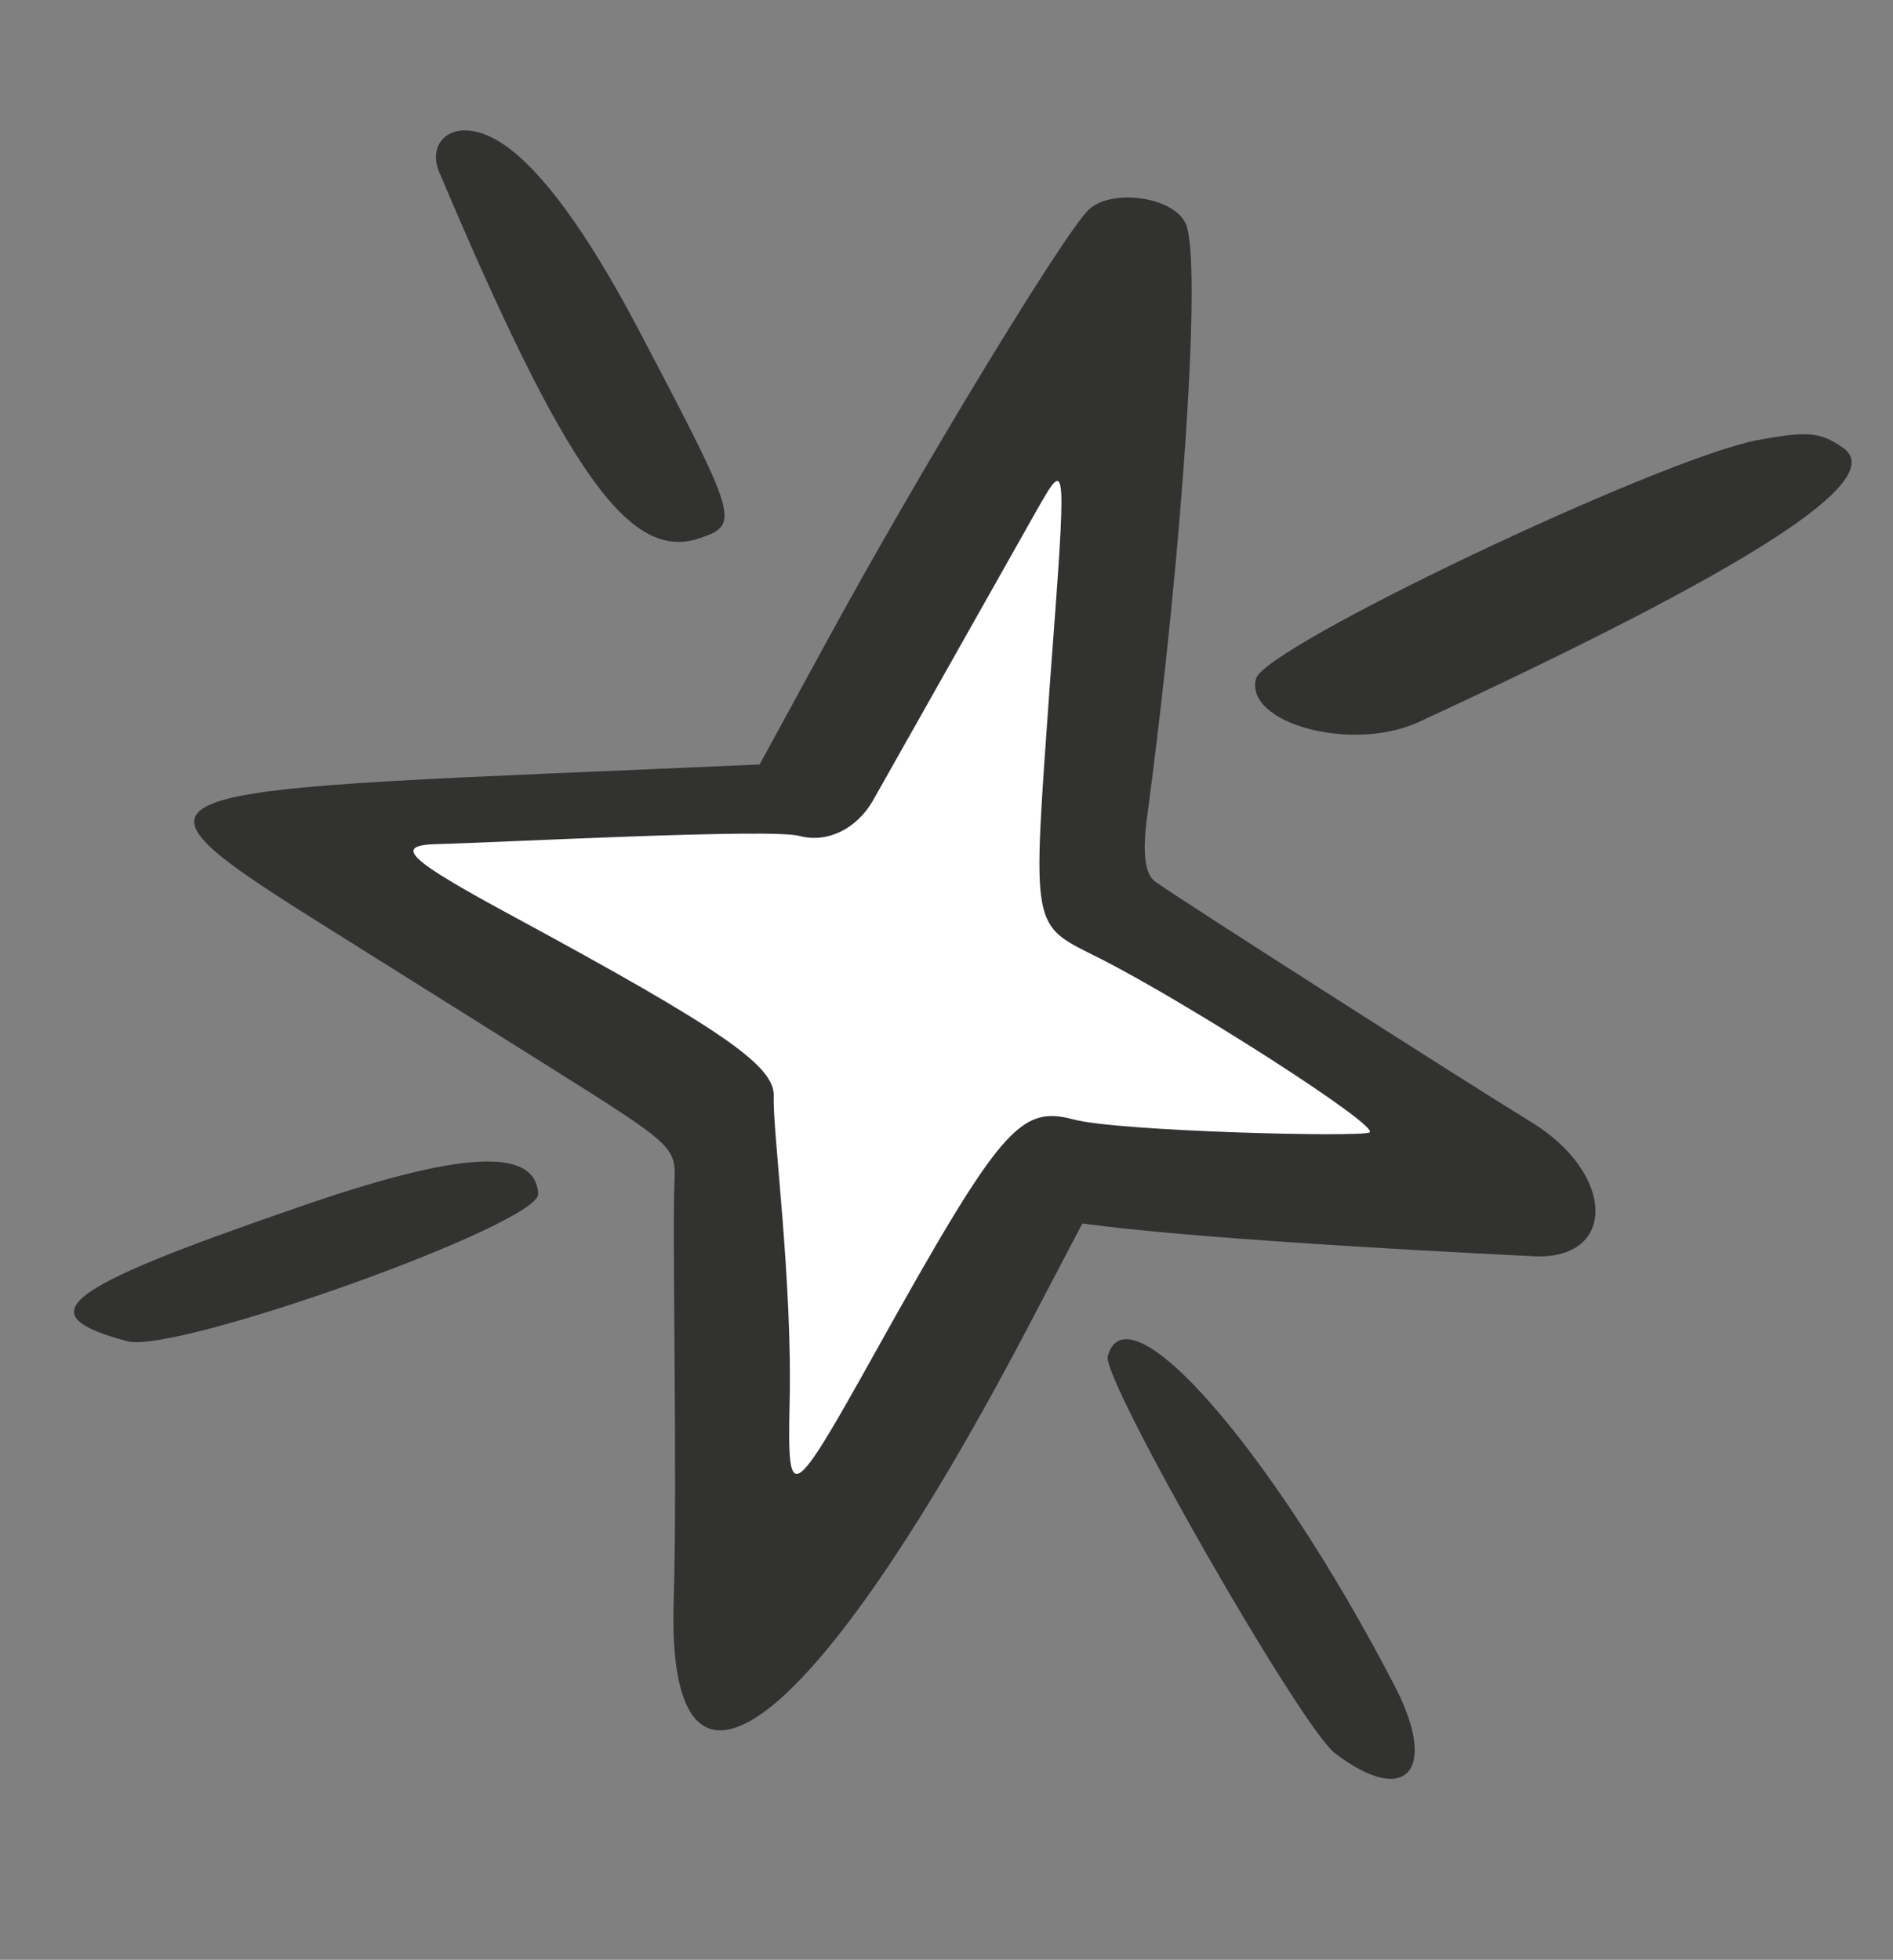 <svg width="57" height="59" viewBox="0 0 57 59" fill="none" xmlns="http://www.w3.org/2000/svg">
<rect x="0" y="0" width="57" height="59" fill="#808080" stroke="none"/>
<path d="M42.71 21.741C52.772 17.082 56.849 14.447 55.504 13.487C54.8 12.999 54.441 12.97 52.896 13.254C49.899 13.849 38.078 19.468 37.82 20.43C37.462 21.766 40.693 22.665 42.71 21.741Z" fill="#323231"/>
<path d="M21.058 16.206C22.269 15.798 22.24 15.657 19.41 10.273C17.916 7.376 16.563 5.449 15.435 4.548C13.899 3.305 12.775 4.135 13.228 5.188C17.07 14.272 18.967 16.91 21.058 16.206Z" fill="#323231"/>
<path d="M46.067 33.756C44.317 32.688 35.423 27.01 34.781 26.539C34.472 26.323 34.389 25.635 34.548 24.546C35.633 16.384 36.185 7.845 35.71 6.752C35.363 5.927 33.498 5.661 32.792 6.303C32.086 6.946 27.676 14.185 24.774 19.531L22.873 23.015C3.683 23.864 2.751 23.481 10.099 28.079L16.587 32.147C20.272 34.466 20.357 34.521 20.309 35.573C20.238 37.085 20.398 44.584 20.287 48.115C20.024 55.699 24.57 52.191 31.09 39.694L32.59 36.834C32.981 36.873 35.406 37.289 46.213 37.822C48.69 37.92 48.654 35.315 46.067 33.756Z" fill="#323231"/>
<path d="M32.328 33.702C33.667 34.061 40.929 34.243 41.237 34.093C41.584 33.919 35.77 30.198 33.125 28.857C31.007 27.79 31.08 28.143 31.617 20.532C32.125 13.779 32.124 13.779 31.247 15.308L26.288 24.097C25.79 24.962 24.907 25.391 24.066 25.165C23.194 24.931 14.897 25.371 13.184 25.411C11.807 25.442 12.262 25.863 15.44 27.58C21.767 31.006 23.344 32.094 23.298 33.014C23.258 34.035 23.874 38.592 23.774 42.326C23.711 45.304 23.829 45.236 26.333 40.749C30.126 33.944 30.708 33.268 32.328 33.702Z" fill="white"/>
<path d="M33.355 40.833C33.172 41.516 39.173 52.011 40.201 52.785C42.364 54.43 43.336 53.292 41.963 50.694C38.284 43.618 33.937 38.66 33.355 40.833Z" fill="#323231"/>
<path d="M8.839 36.394C1.777 38.829 0.842 39.577 3.832 40.378C5.296 40.77 16.261 36.852 16.205 35.939C16.118 34.518 13.848 34.642 8.839 36.394Z" fill="#323231"/>
</svg>
